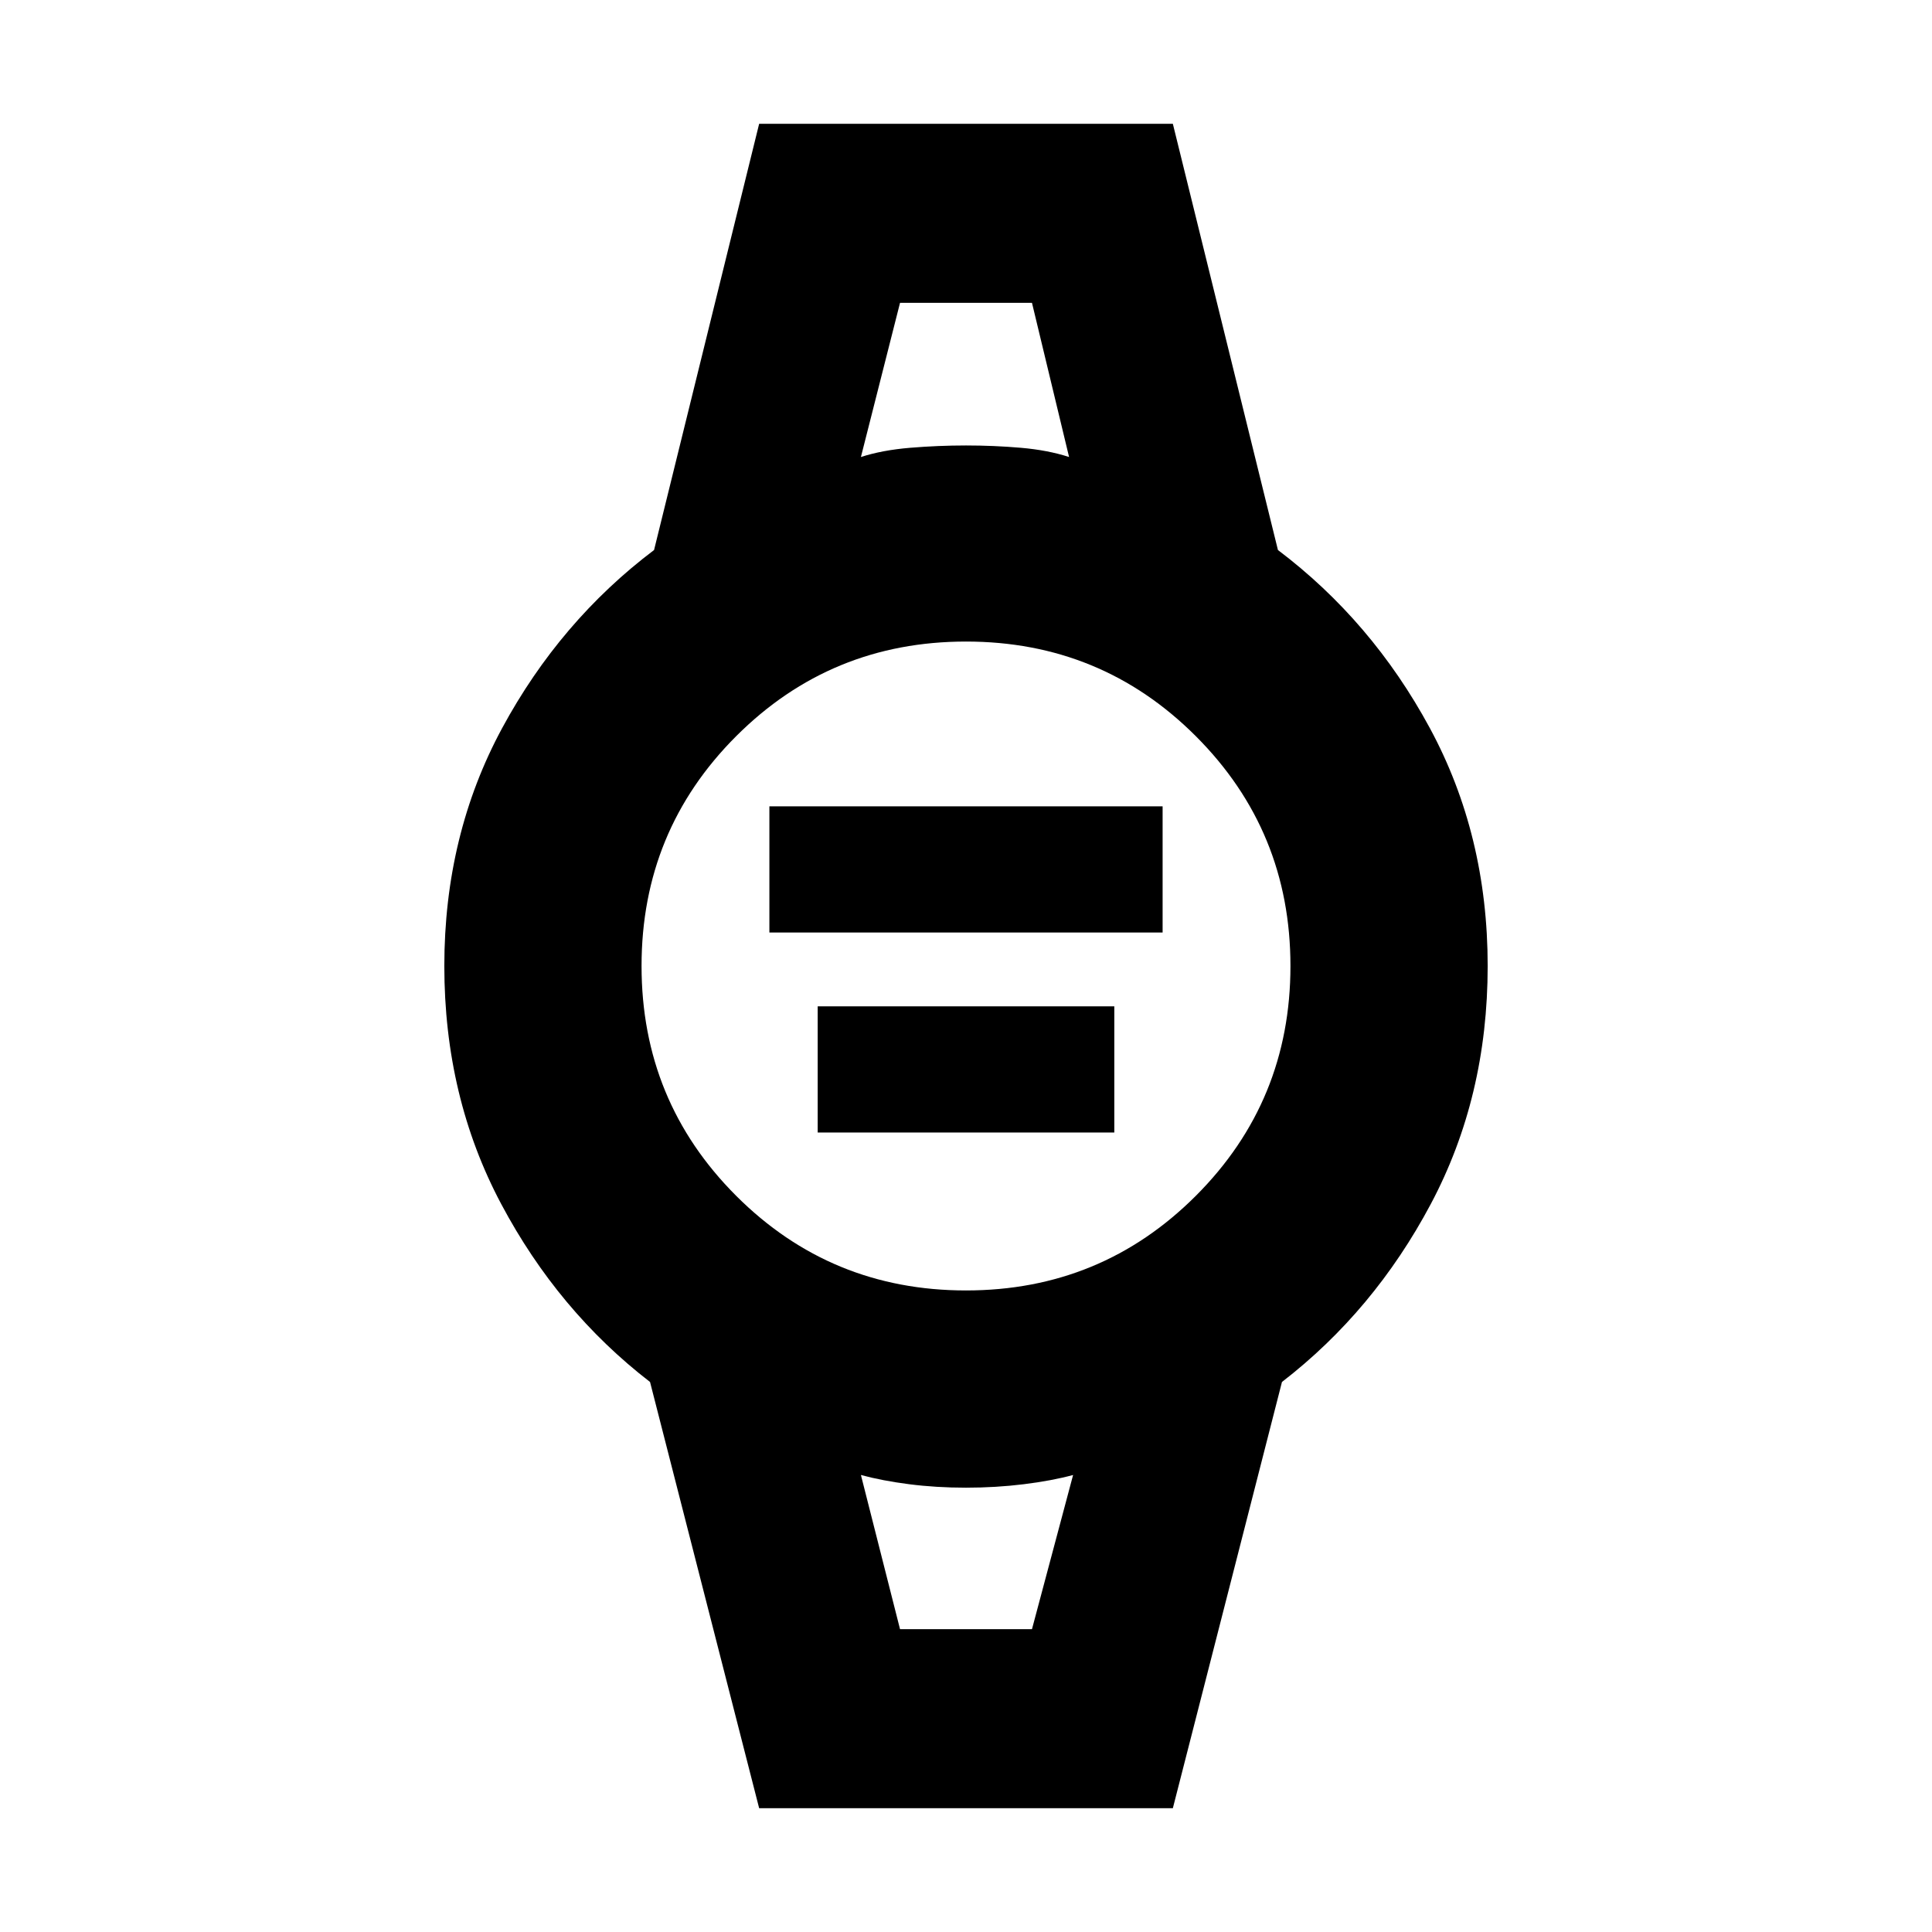 <svg xmlns="http://www.w3.org/2000/svg" height="20" viewBox="0 -960 960 960" width="20"><path d="M382.304-496.652v-62.696h195.392v62.696H382.304Zm24 99.392v-62.697h147.392v62.697H406.304ZM377.217-61.52l-54.218-211.784q-45.695-35.261-73.956-88.435Q220.782-414.913 220.782-480q0-65.087 28.761-118.261 28.761-53.174 75.456-88.435l52.218-211.784h205.566l52.218 211.784q46.695 35.261 75.456 88.435Q739.218-545.087 739.218-480q0 65.087-28.261 118.261-28.261 53.174-73.956 88.435L582.783-61.52H377.217Zm102.775-257.263q67.182 0 114.203-47.014 47.022-47.013 47.022-114.195 0-67.182-47.014-114.203-47.013-47.022-114.195-47.022-67.182 0-114.203 47.014-47.022 47.013-47.022 114.195 0 67.182 47.014 114.203 47.013 47.022 114.195 47.022Zm-52.209-414.131q10.608-3.435 24.493-4.587 13.885-1.152 27.739-1.152 13.855 0 27.224 1.152 13.37 1.152 23.978 4.587l-18.435-76.609h-65.564l-19.435 76.609Zm19.435 582.437h65.564l20.435-76.609q-10.608 2.87-24.493 4.587-13.885 1.717-28.739 1.717-14.855 0-28.224-1.717-13.37-1.717-23.978-4.587l19.435 76.609Zm-19.435-659.046h103.434-103.434Zm19.435 659.046h-19.435 105.434-85.999Z"/></svg>